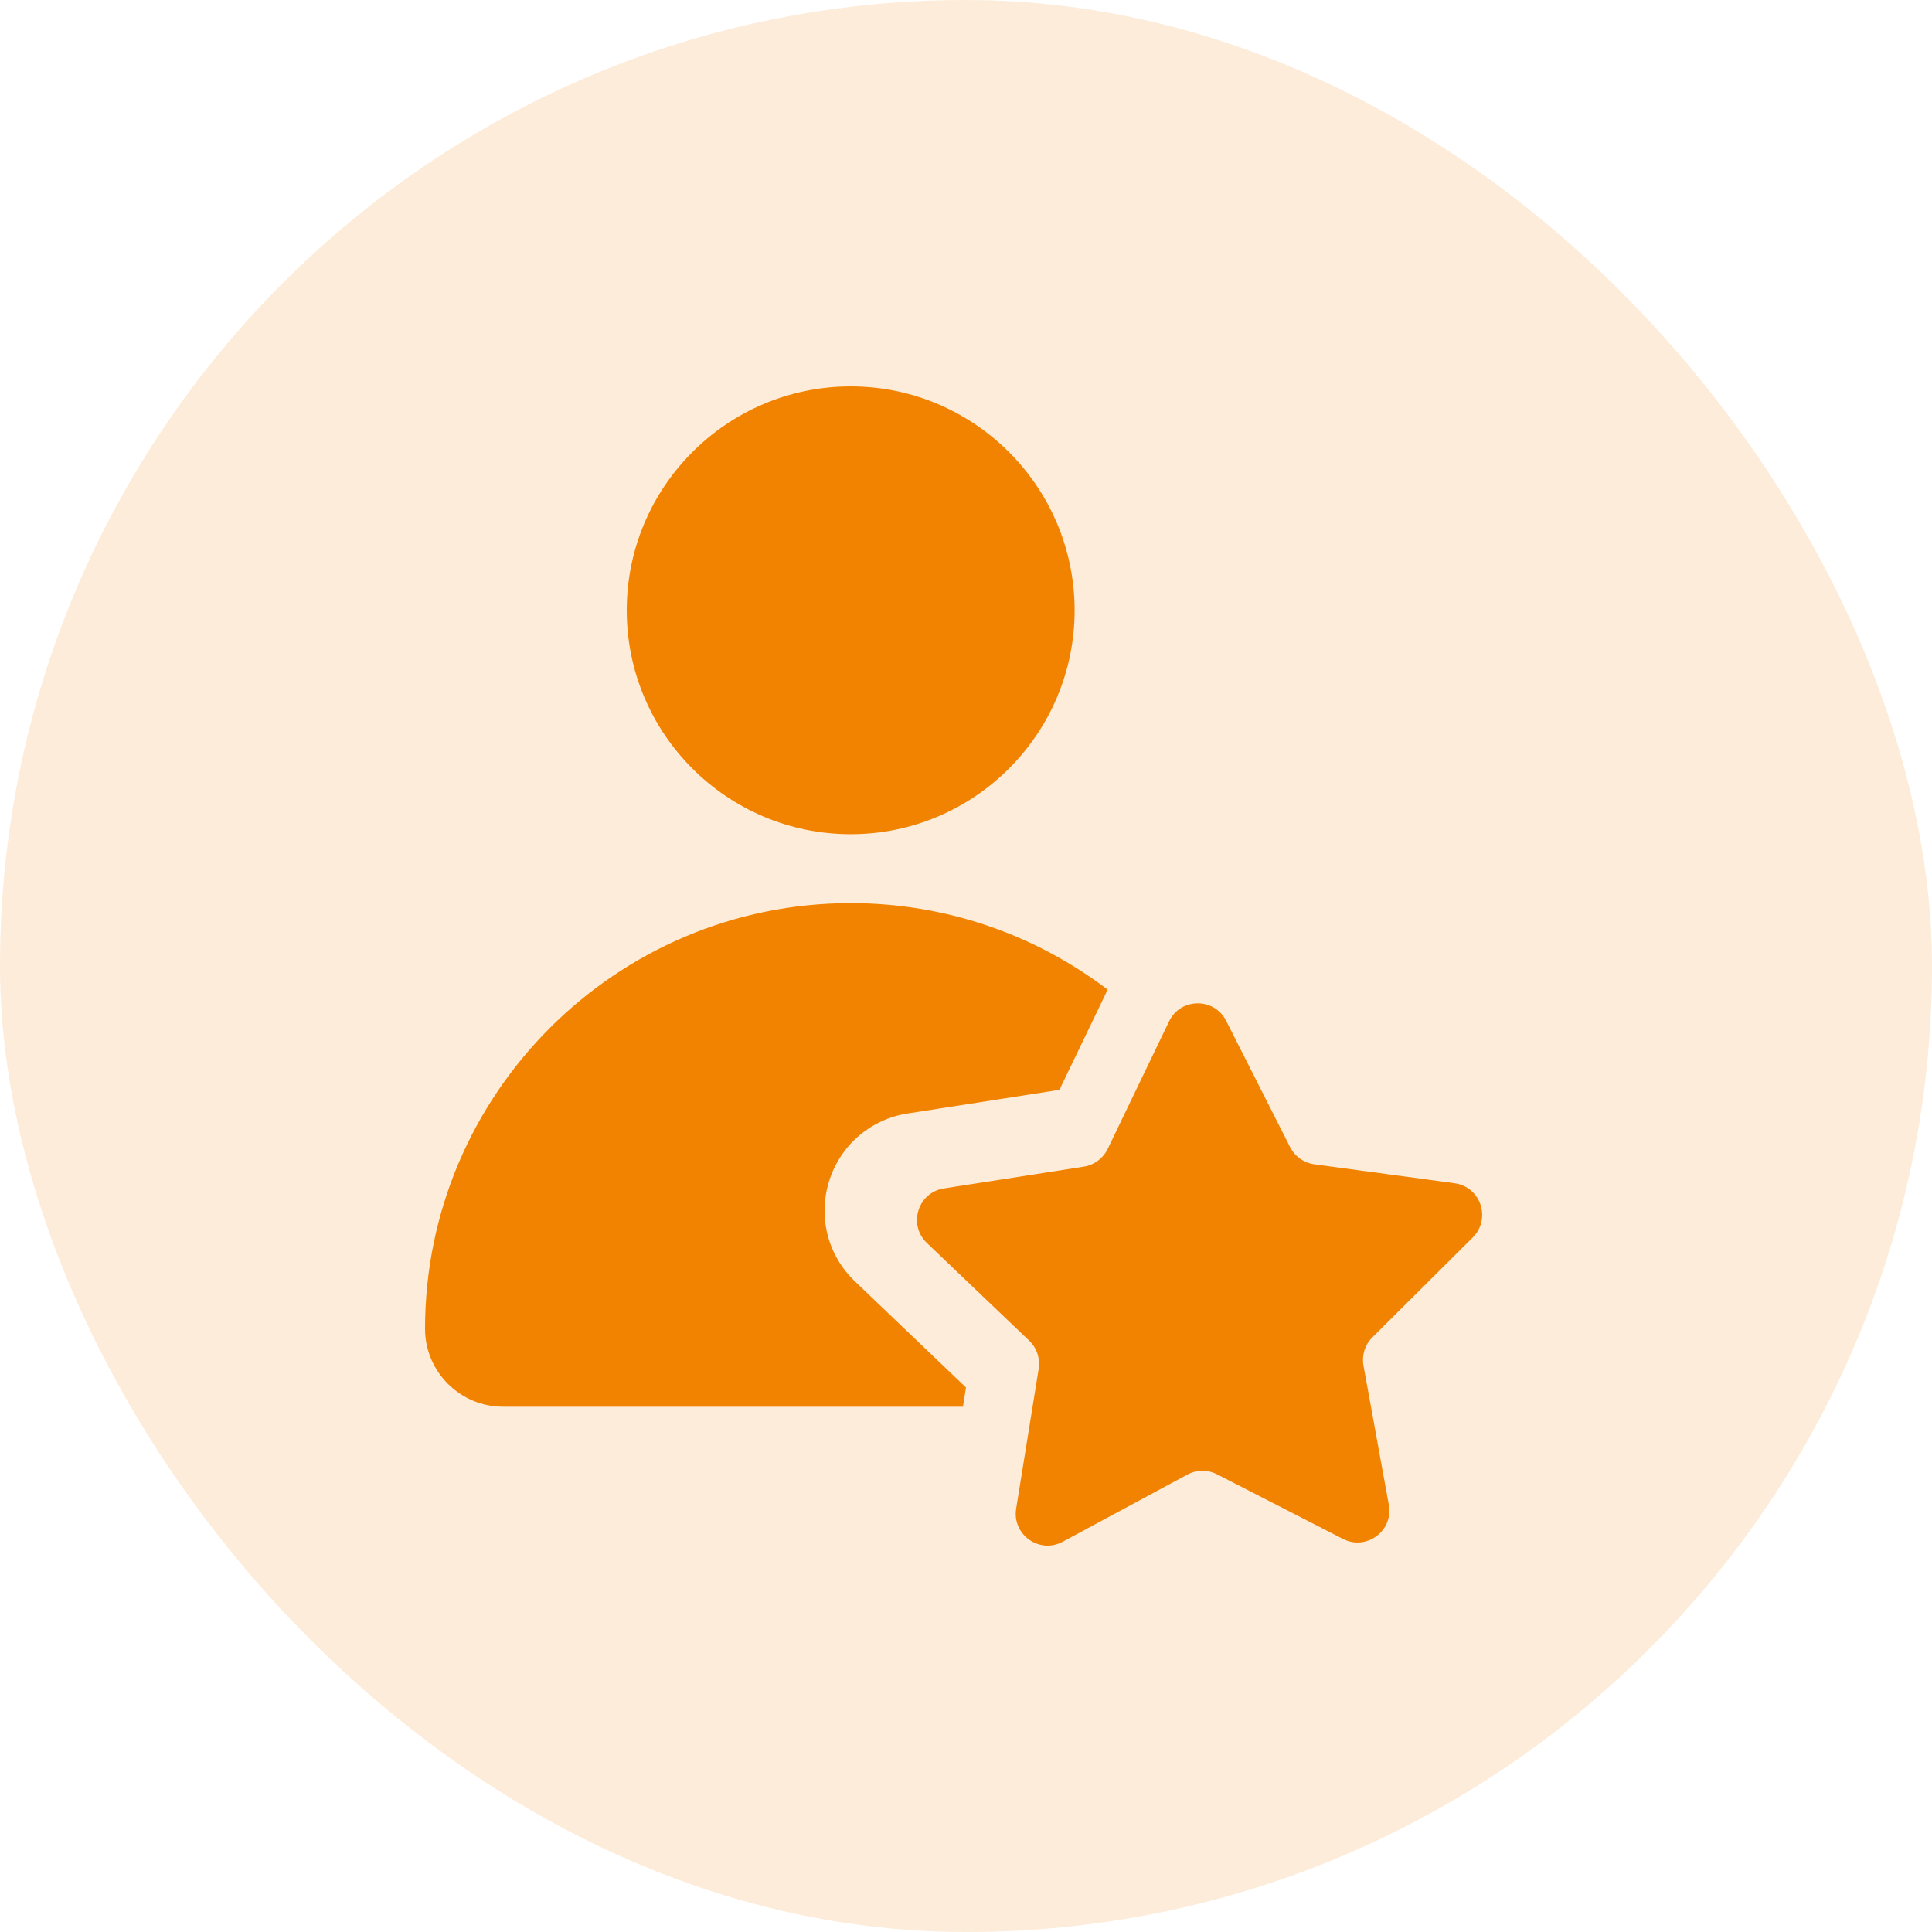 <svg width="50" height="50" viewBox="0 0 50 50" fill="none" xmlns="http://www.w3.org/2000/svg">
<rect width="50" height="50" rx="25" fill="#F28300" fill-opacity="0.15"/>
<path d="M22.016 10C18.82 10 16.22 12.6 16.22 15.795C16.22 18.991 18.82 21.589 22.016 21.589C25.212 21.589 27.811 18.989 27.811 15.795C27.811 12.602 25.211 10 22.016 10Z" fill="#F28300"/>
<path d="M23.493 28.816L27.418 28.205L28.666 25.612C26.817 24.207 24.512 23.373 22.016 23.373C15.941 23.373 11 28.316 11 34.388C11 35.502 11.908 36.406 13.021 36.406H24.92L25 35.909L22.128 33.165C21.423 32.492 21.167 31.496 21.458 30.566C21.75 29.636 22.53 28.965 23.493 28.816Z" fill="#F28300"/>
<path d="M38.115 32.024C38.599 31.542 38.321 30.714 37.644 30.622L34.013 30.132C33.745 30.096 33.511 29.93 33.388 29.688L31.733 26.418C31.425 25.809 30.551 25.818 30.255 26.433L28.666 29.736C28.548 29.98 28.318 30.151 28.05 30.193L24.43 30.756C23.754 30.861 23.493 31.695 23.987 32.167L26.637 34.698C26.833 34.885 26.924 35.158 26.881 35.426L26.298 39.043C26.19 39.717 26.901 40.224 27.503 39.9L30.729 38.162C30.968 38.034 31.254 38.03 31.496 38.155L34.756 39.827C35.363 40.139 36.065 39.618 35.943 38.946L35.287 35.342C35.239 35.075 35.324 34.801 35.517 34.61L38.114 32.026L38.115 32.024Z" fill="#F28300"/>
</svg>
